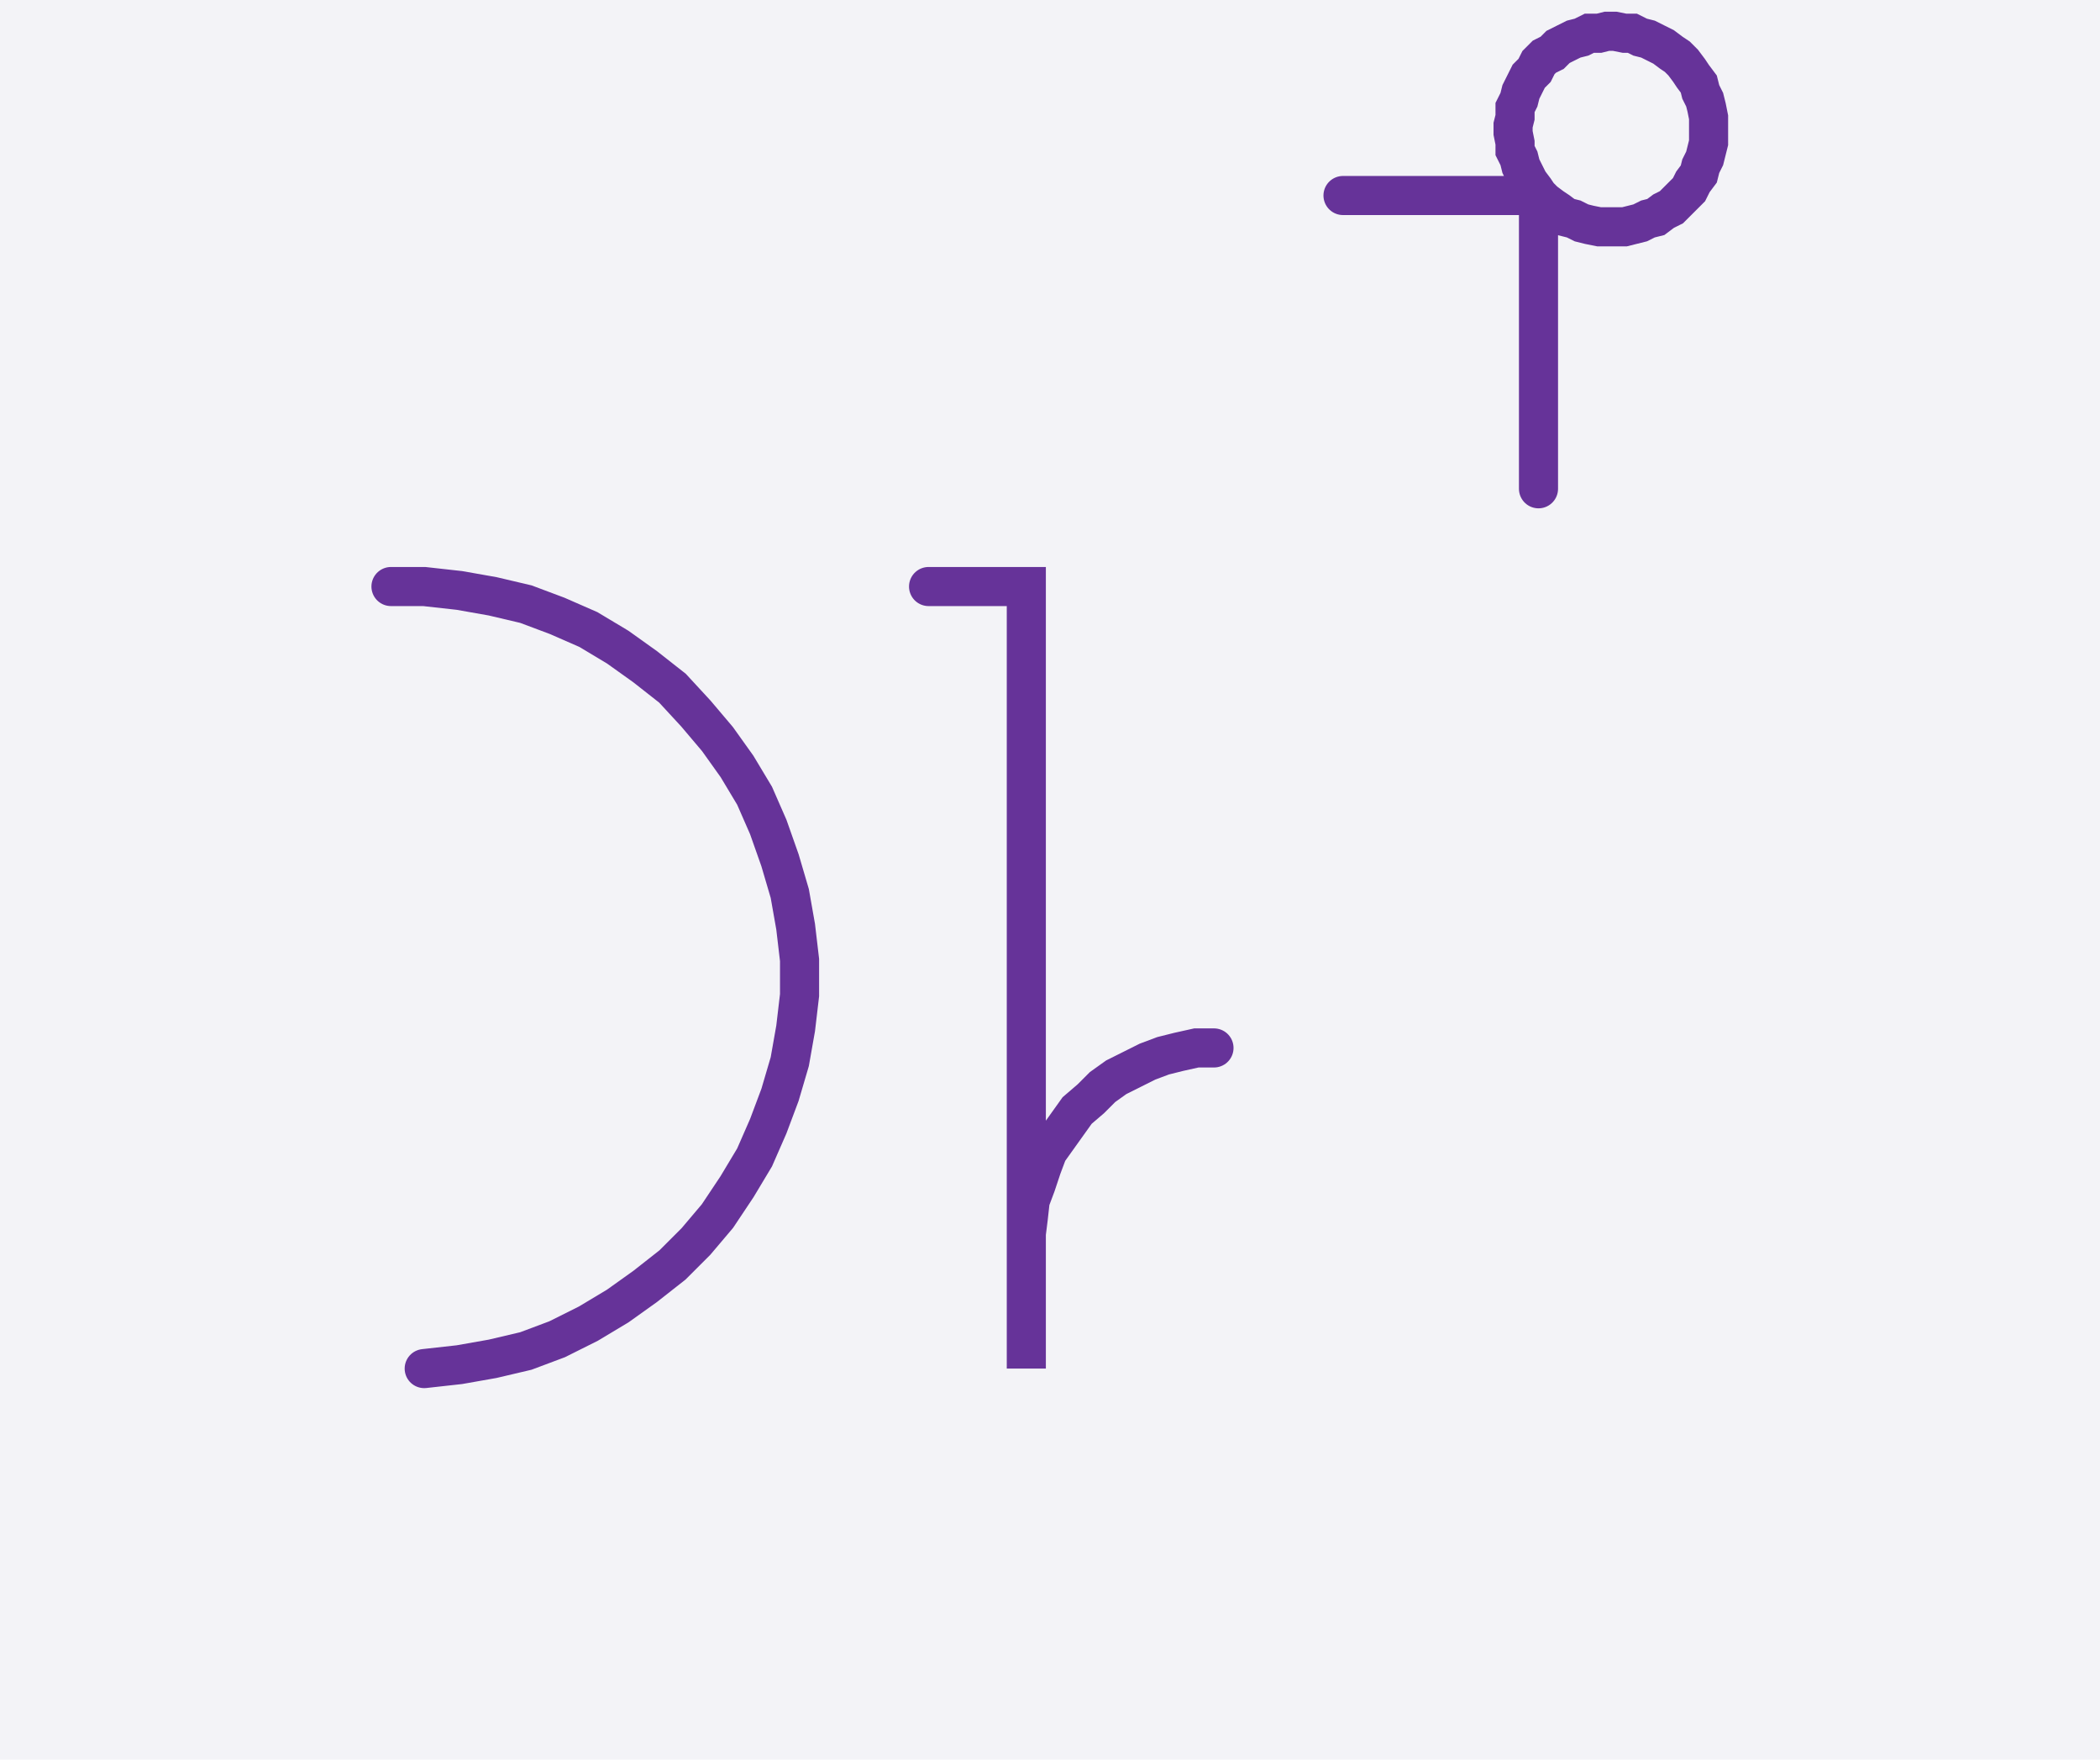 <svg xmlns="http://www.w3.org/2000/svg" width="107.423" height="90.0" style="fill:none; stroke-linecap:round;">
    <rect width="100%" height="100%" fill="#F3F3F7" />
<path stroke="#663399" stroke-width="2" d="M 90,50" />
<path stroke="#663399" stroke-width="2" d="M 20,30 21.7,30 23.5,30.2 25.2,30.5 26.9,30.9 28.5,31.5 30.1,32.2 31.6,33.1 33,34.1 34.4,35.2 35.6,36.5 36.7,37.8 37.7,39.2 38.6,40.7 39.3,42.3 39.9,44 40.4,45.7 40.7,47.4 40.9,49.1 40.9,50.9 40.7,52.6 40.4,54.3 39.9,56 39.3,57.6 38.6,59.2 37.7,60.7 36.7,62.2 35.6,63.5 34.4,64.7 33,65.8 31.6,66.8 30.1,67.7 28.5,68.5 26.9,69.1 25.2,69.5 23.5,69.8 21.7,70" />
<path stroke="#663399" stroke-width="2" d="M 47.5,70" />
<path stroke="#663399" stroke-width="2" d="M 47.5,30 52.5,30 52.5,50 52.5,70 52.5,64 52.5,63.1 52.6,62.3 52.7,61.4 53,60.6 53.3,59.7 53.6,58.9 54.1,58.2 54.6,57.5 55.1,56.8 55.8,56.2 56.4,55.6 57.1,55.1 57.9,54.7 58.7,54.3 59.5,54 60.3,53.8 61.2,53.6 62.1,53.6" />
<path stroke="#663399" stroke-width="2" d="M 68.7,70" />
<path stroke="#663399" stroke-width="2" d="M 68.7,10 78.7,10 79,10.3 79.4,10.6 79.7,10.8 80.1,11.1 80.5,11.2 80.9,11.4 81.3,11.5 81.8,11.6 82.2,11.6 82.6,11.6 83.1,11.6 83.5,11.5 83.9,11.4 84.3,11.2 84.7,11.1 85.1,10.8 85.5,10.6 85.8,10.3 86.1,10 86.4,9.7 86.6,9.3 86.9,8.9 87,8.5 87.2,8.1 87.3,7.7 87.4,7.3 87.4,6.8 87.4,6.4 87.4,6 87.3,5.5 87.2,5.1 87,4.7 86.9,4.3 86.6,3.9 86.4,3.6 86.1,3.2 85.8,2.9 85.5,2.7 85.1,2.4 84.7,2.2 84.3,2 83.9,1.9 83.5,1.7 83.1,1.7 82.6,1.6 82.2,1.6 81.8,1.7 81.3,1.7 80.9,1.9 80.5,2 80.1,2.2 79.7,2.4 79.4,2.7 79,2.9 78.7,3.2 78.5,3.6 78.2,3.9 78,4.3 77.8,4.7 77.7,5.1 77.5,5.5 77.5,6 77.4,6.4 77.4,6.8 77.5,7.3 77.5,7.7 77.7,8.1 77.8,8.5 78,8.9 78.2,9.3 78.5,9.7 78.7,10 78.7,25" />
</svg>